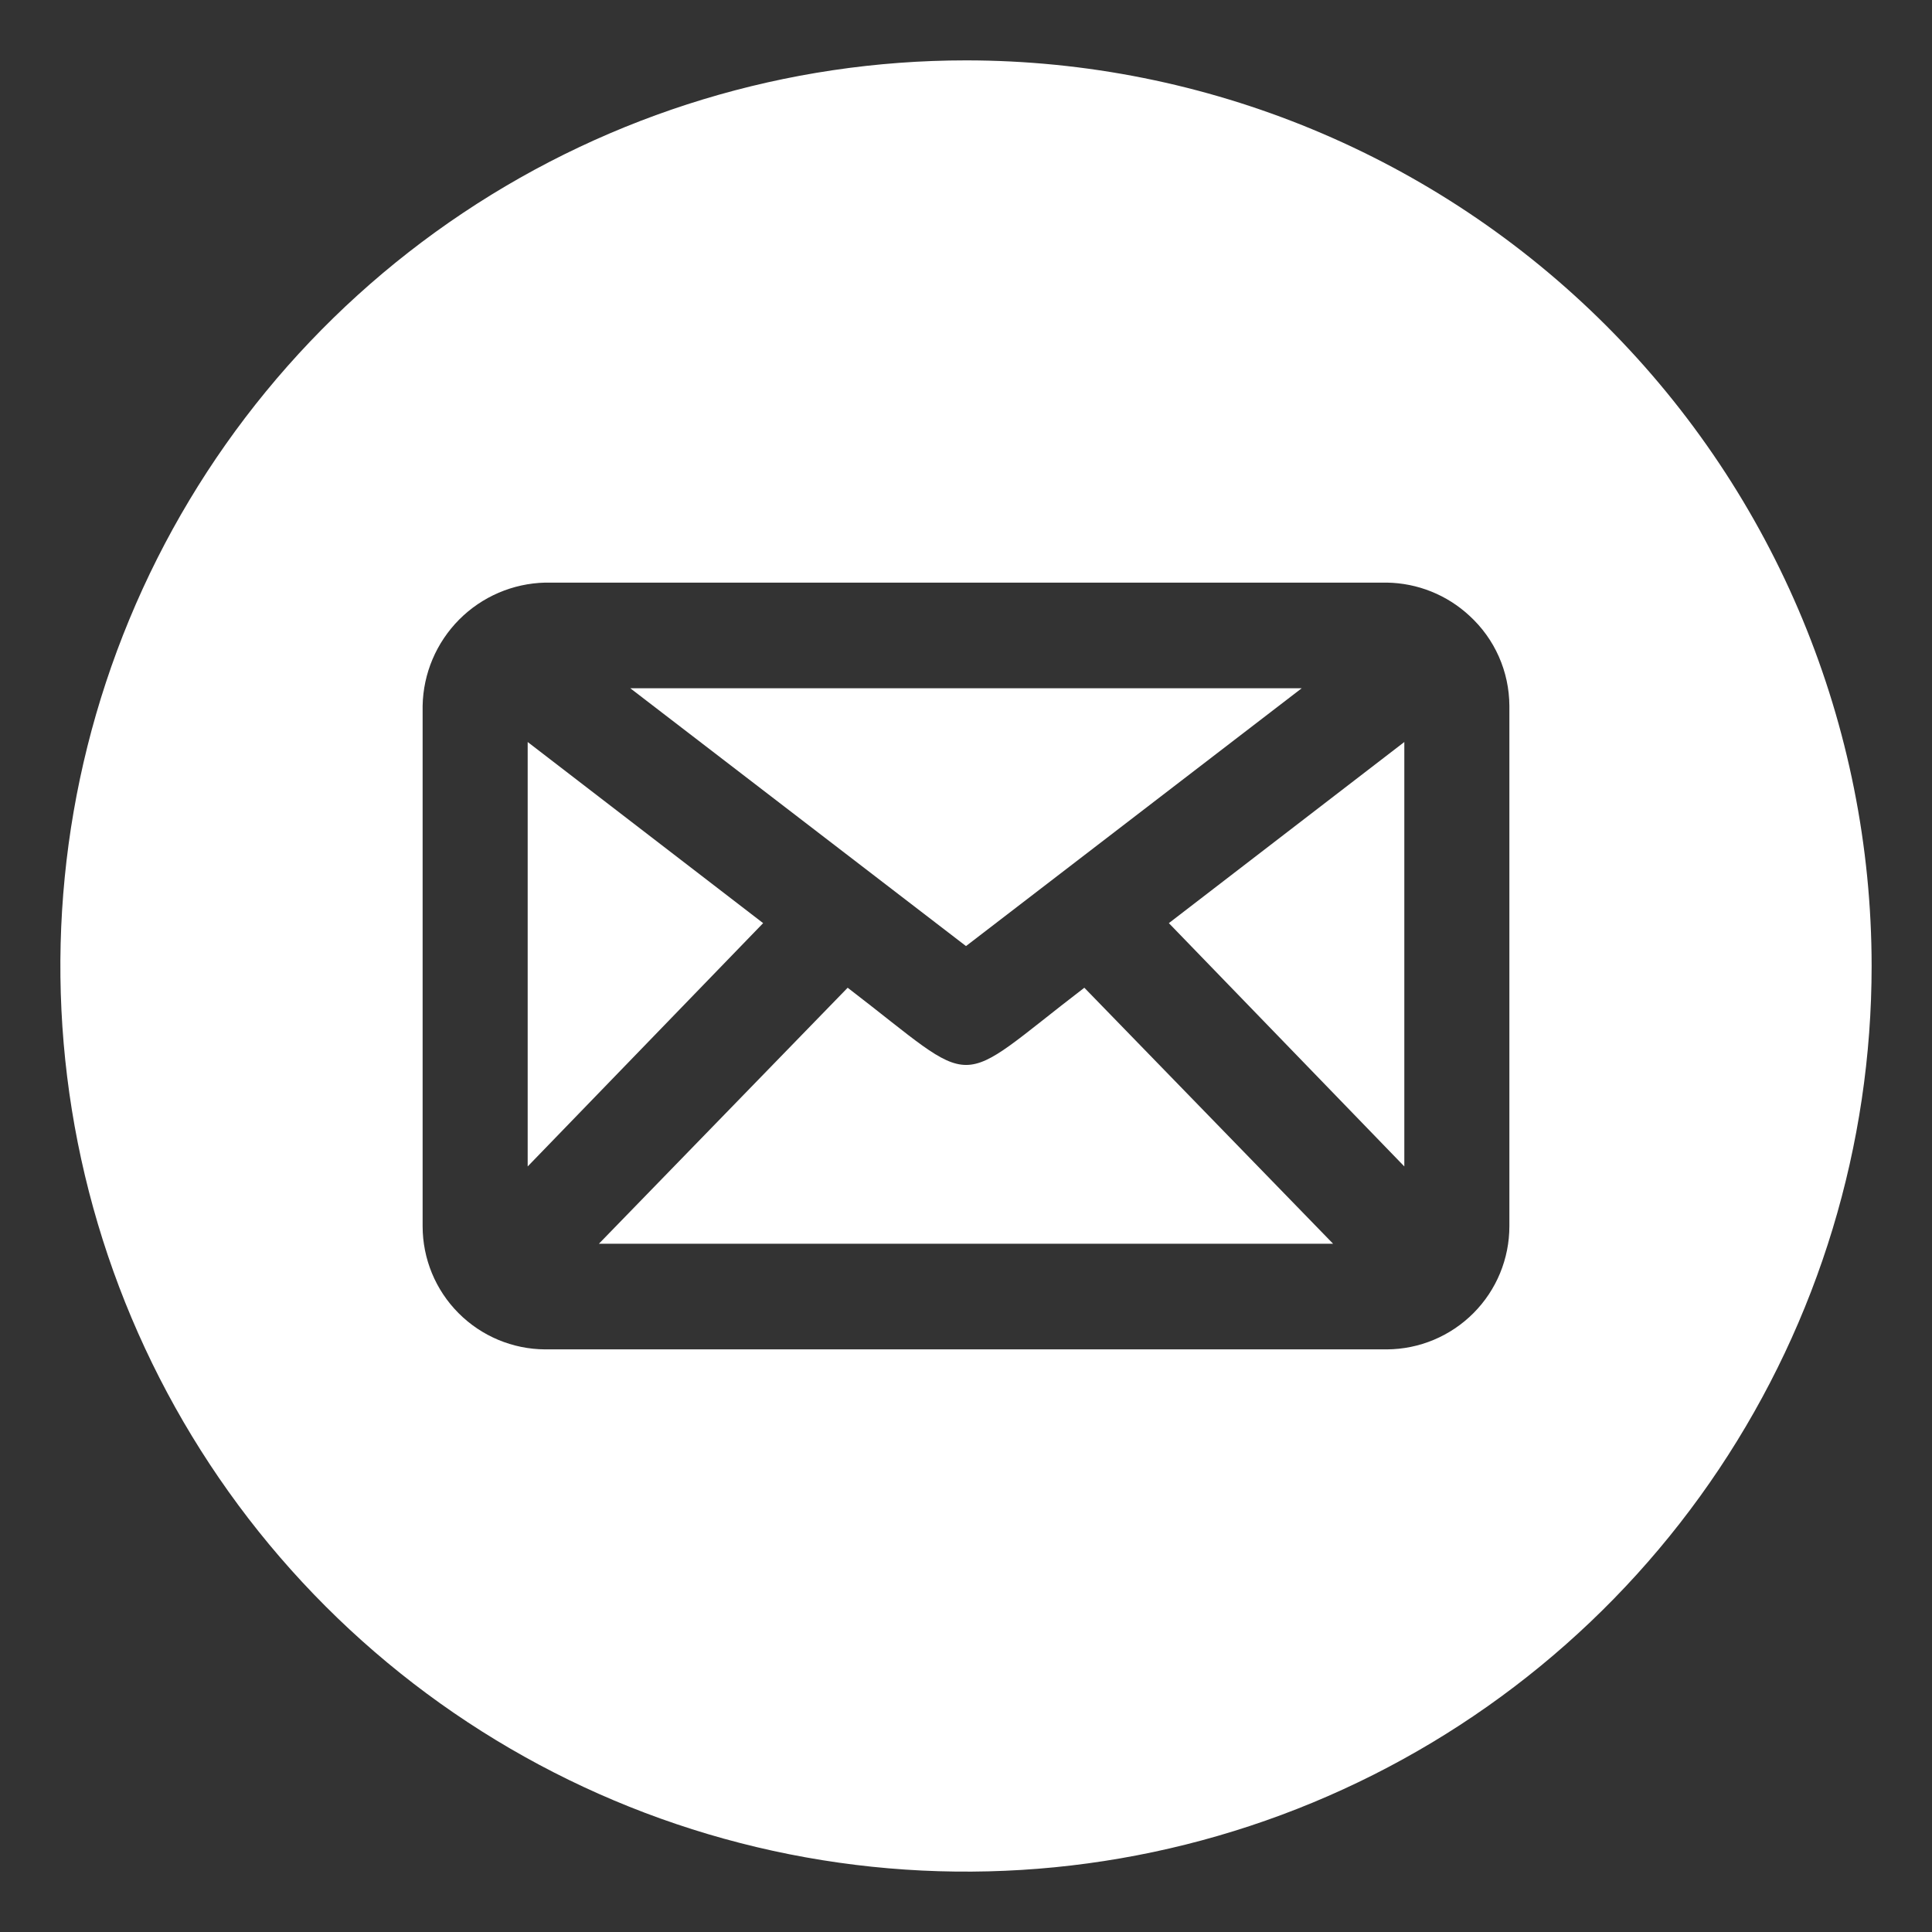 <svg width="48" height="48" viewBox="0 0 48 48" fill="none" xmlns="http://www.w3.org/2000/svg">
<rect x="0" y="0" width="48" height="48" fill="#333333" stroke="none"/>
<path d="M13.11 18.435V28.98L18.96 22.935L13.11 18.435Z" fill="white"/>
<path d="M32.34 17.1H15.66L24 23.505L32.34 17.1Z" fill="white"/>
<path d="M21.06 24.54L14.88 30.9H33.12L26.94 24.54C23.61 27.09 24.405 27.105 21.06 24.54Z" fill="white"/>
<path d="M34.89 28.98V18.435L29.04 22.935L34.89 28.98Z" fill="white"/>
<path d="M24 1.5C19.55 1.5 15.2 2.82 11.5 5.292C7.8 7.764 4.916 11.278 3.213 15.39C1.51 19.501 1.064 24.025 1.932 28.39C2.801 32.754 4.943 36.763 8.09 39.91C11.237 43.057 15.246 45.2 19.61 46.068C23.975 46.936 28.499 46.49 32.61 44.787C36.722 43.084 40.236 40.2 42.708 36.5C45.18 32.8 46.5 28.45 46.5 24C46.498 18.033 44.127 12.312 39.907 8.092C35.688 3.873 29.967 1.502 24 1.5ZM37.5 30.465C37.5 31.274 37.18 32.05 36.609 32.623C36.038 33.197 35.264 33.521 34.455 33.525H13.545C12.736 33.521 11.962 33.197 11.391 32.623C10.82 32.05 10.5 31.274 10.5 30.465V17.535C10.515 16.731 10.841 15.964 11.408 15.393C11.975 14.823 12.741 14.494 13.545 14.475H34.455C35.219 14.486 35.951 14.78 36.51 15.3C36.82 15.584 37.069 15.929 37.239 16.314C37.409 16.698 37.498 17.114 37.5 17.535V30.465Z" fill="white"/>
</svg>
